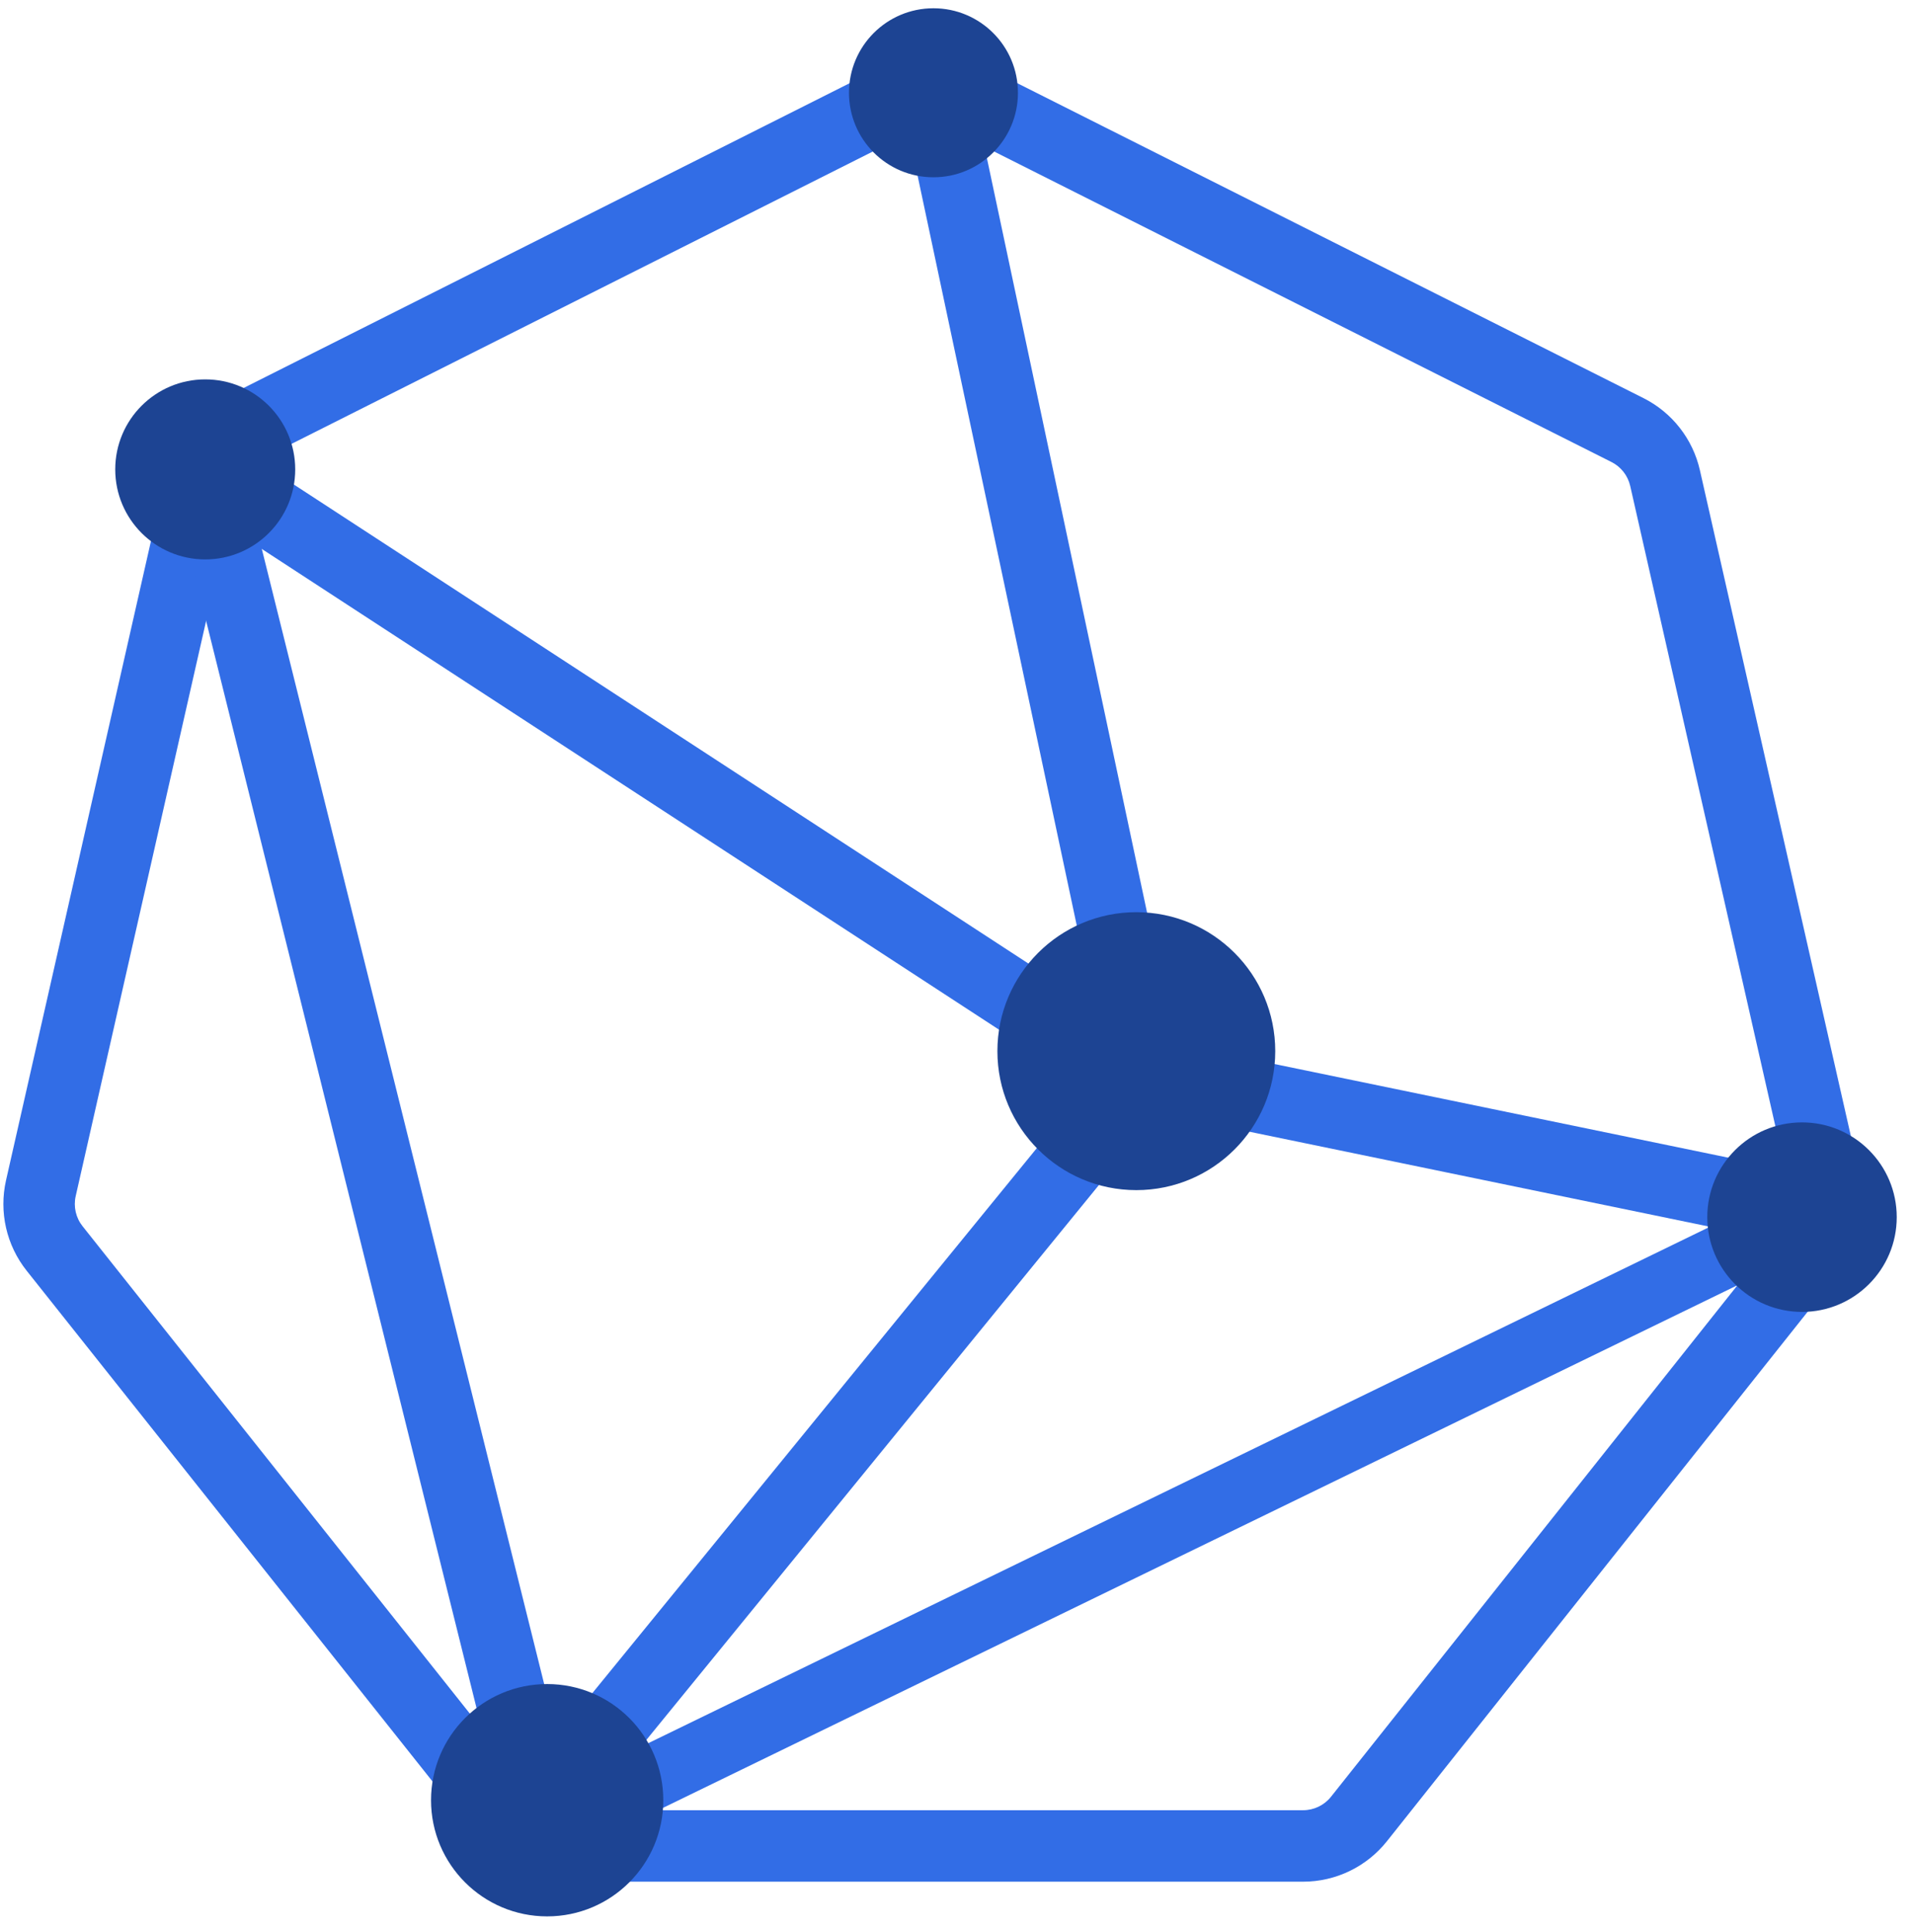<svg width="103" height="104" viewBox="0 0 103 104" fill="none" xmlns="http://www.w3.org/2000/svg">
<path fill-rule="evenodd" clip-rule="evenodd" d="M51.123 6.948C50.58 6.675 49.939 6.675 49.396 6.948L13.756 24.867C13.243 25.125 12.871 25.599 12.744 26.16L4.076 64.379C3.947 64.948 4.083 65.545 4.446 66.001L28.854 96.708C29.219 97.167 29.773 97.434 30.359 97.434H70.16C70.746 97.434 71.301 97.167 71.665 96.708L96.073 66.001C96.436 65.545 96.572 64.948 96.443 64.379L87.775 26.16C87.648 25.599 87.277 25.125 86.763 24.867L51.123 6.948ZM47.668 3.512C49.298 2.692 51.221 2.692 52.851 3.512L88.491 21.43C90.031 22.205 91.145 23.627 91.526 25.309L100.194 63.528C100.581 65.235 100.173 67.025 99.084 68.395L74.677 99.101C73.582 100.478 71.919 101.281 70.16 101.281H30.359C28.6 101.281 26.937 100.478 25.843 99.101L1.435 68.395C0.346 67.025 -0.062 65.235 0.325 63.528L8.993 25.309C9.375 23.627 10.488 22.205 12.028 21.43L47.668 3.512Z" fill="#326DE6"/>
<path fill-rule="evenodd" clip-rule="evenodd" d="M52.39 4.993L64.594 62.465L10 26.877L12.1 23.654L58.898 54.161L48.627 5.792L52.39 4.993Z" fill="#326DE6"/>
<path fill-rule="evenodd" clip-rule="evenodd" d="M96.191 66.881L61.282 59.679L62.015 55.908L96.924 63.11L96.191 66.881Z" fill="#326DE6"/>
<path fill-rule="evenodd" clip-rule="evenodd" d="M63.063 59.009L30.52 98.899L27.54 96.468L60.082 56.578L63.063 59.009Z" fill="#326DE6"/>
<path fill-rule="evenodd" clip-rule="evenodd" d="M27.164 97.988L9.184 25.73L12.916 24.801L30.896 97.059L27.164 97.988Z" fill="#326DE6"/>
<path fill-rule="evenodd" clip-rule="evenodd" d="M94.557 68.686L34.297 97.988L32.871 94.815L93.131 65.512L94.557 68.686Z" fill="#326DE6"/>
<path d="M68.662 56.578C68.662 60.709 65.313 64.058 61.182 64.058C57.051 64.058 53.702 60.709 53.702 56.578C53.702 52.447 57.051 49.098 61.182 49.098C65.313 49.098 68.662 52.447 68.662 56.578Z" fill="#1D4493"/>
<path d="M102.124 65.512C102.124 68.329 99.841 70.613 97.024 70.613C94.207 70.613 91.924 68.329 91.924 65.512C91.924 62.696 94.207 60.412 97.024 60.412C99.841 60.412 102.124 62.696 102.124 65.512Z" fill="#1D4493"/>
<path d="M35.713 96.895C35.713 100.348 32.914 103.148 29.46 103.148C26.007 103.148 23.208 100.348 23.208 96.895C23.208 93.442 26.007 90.643 29.46 90.643C32.914 90.643 35.713 93.442 35.713 96.895Z" fill="#1D4493"/>
<path d="M15.895 25.265C15.895 27.941 13.726 30.11 11.05 30.11C8.374 30.11 6.205 27.941 6.205 25.265C6.205 22.589 8.374 20.42 11.05 20.42C13.726 20.42 15.895 22.589 15.895 25.265Z" fill="#1D4493"/>
<path d="M54.808 4.993C54.808 7.506 52.772 9.542 50.26 9.542C47.747 9.542 45.711 7.506 45.711 4.993C45.711 2.481 47.747 0.445 50.26 0.445C52.772 0.445 54.808 2.481 54.808 4.993Z" fill="#1D4493"/>
</svg>
